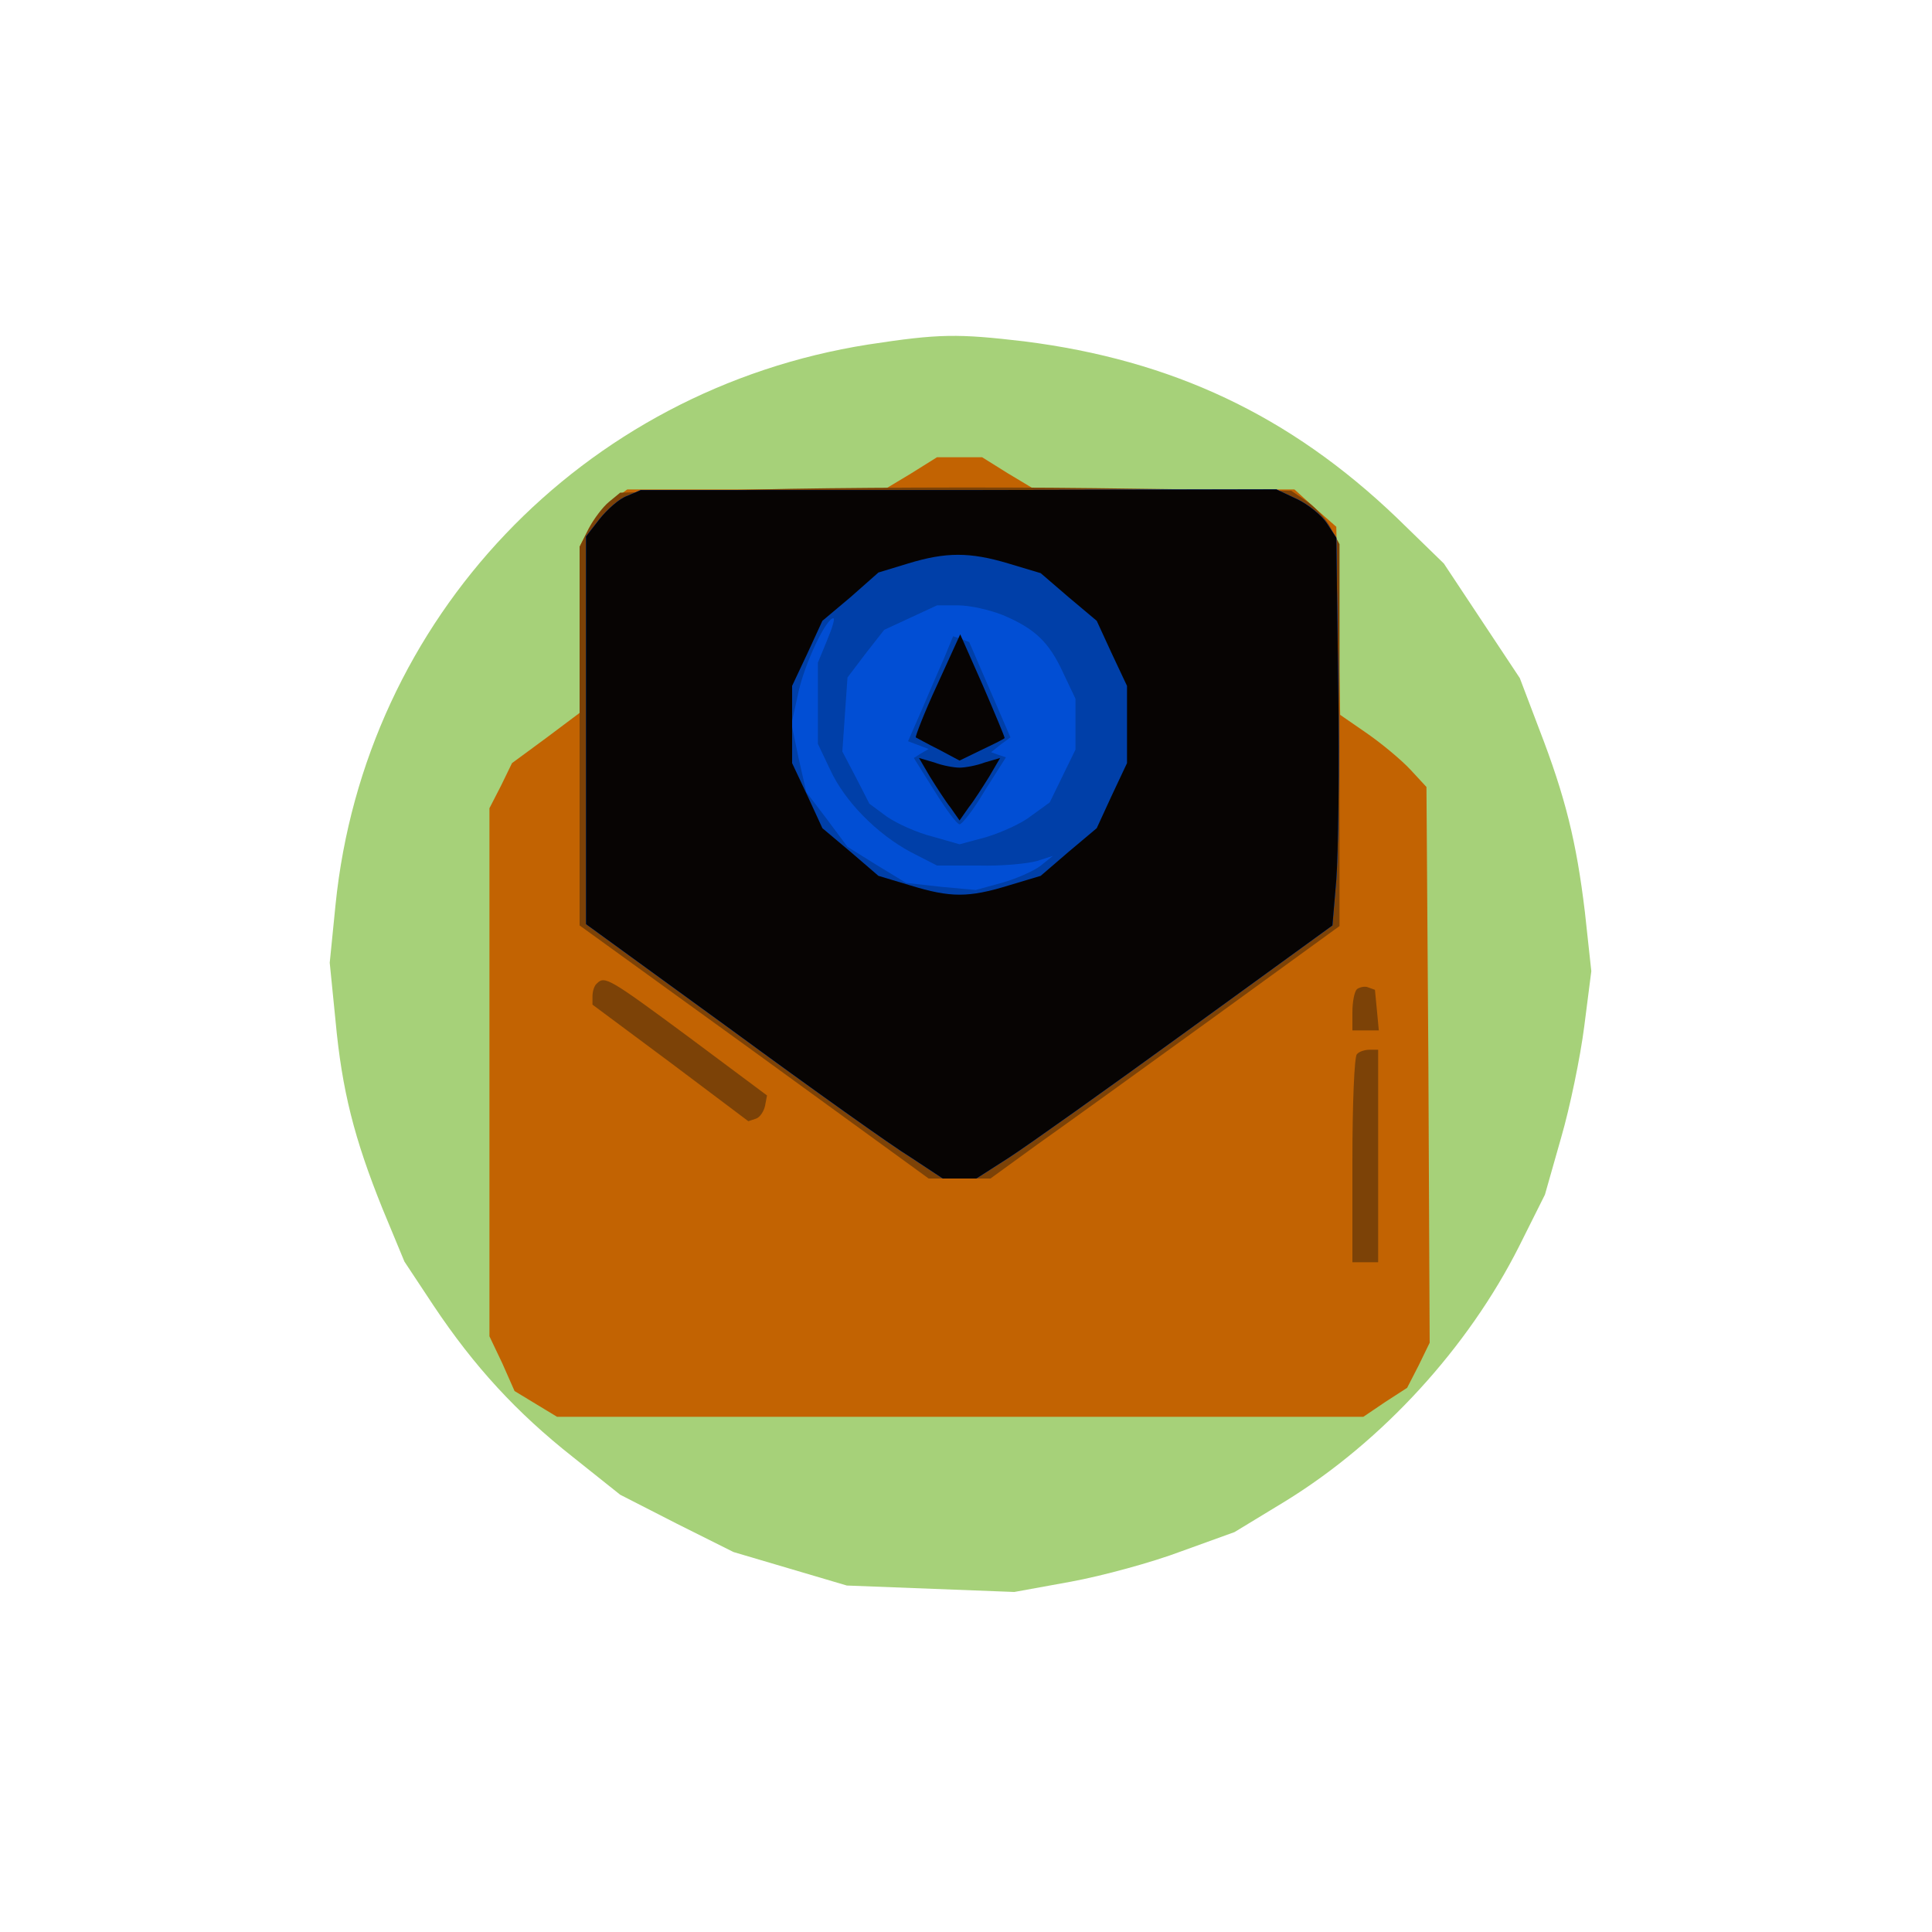 <?xml version="1.0"?><svg version="1.2" baseProfile="tiny-ps" viewBox="0 0 300 300" xmlns="http://www.w3.org/2000/svg" xmlns:xlink="http://www.w3.org/1999/xlink"><title>mailether.com</title><g><g fill="#a6d179" transform="matrix(.1 0 0 -.1 0 300)"><path d="M1348 2465c-444-70-782-425-827-870l-9-90 9-90c10-108 29-183 73-292l34-82 45-68c64-96 130-167 216-235l74-59 88-45 88-44 88-26 88-26 130-5 130-5 88 16c49 9 126 30 171 47l83 30 79 48c151 93 284 239 363 396l40 80 25 88c14 48 30 126 36 173l11 86-10 92c-13 108-30 178-71 284l-30 79-59 89-59 89-73 71c-166 159-349 245-579 274-103 12-131 12-242-5z"/></g><g fill="#c26302" transform="matrix(.1 0 0 -.1 0 300)"><path d="m1415 2265-40-24-200-1H974l-22-16c-12-8-29-28-37-44l-15-29v-258l-52-39-53-39-17-35-18-35V925l20-42 19-43 33-20 33-20h1252l34 23 34 22 18 35 17 35-2 432-3 431-25 27c-14 15-44 40-67 56l-42 29-3 146-3 146-33 29-32 29h-203l-202 1-40 24-40 25h-70l-40-25z"/></g><g fill="#7c4207" transform="matrix(.1 0 0 -.1 0 300)"><path d="m1179 2240-216-5-17-14c-10-8-24-27-32-42l-14-28v-588l271-196 271-197h96l73 53c41 29 163 117 272 196l197 143v593l-13 24c-6 13-23 32-37 42l-25 17-305 4c-168 2-402 1-521-2zm-252-767c-4-3-7-12-7-20v-13l121-90 121-91 12 4c6 2 12 11 14 20l3 16-122 91c-123 91-130 95-142 83zm1180-9c-4-4-7-20-7-36v-28h41l-3 32-3 31-11 4c-5 2-13 0-17-3zm0-101c-4-3-7-78-7-165v-158h40v330h-13c-8 0-17-3-20-7z"/></g><g fill="#014ed4" transform="matrix(.1 0 0 -.1 0 300)"><path d="M974 2230c-12-4-31-21-43-36l-21-27v-602l227-165c124-91 249-180 277-197l50-33h52l50 32c28 18 153 107 277 197l226 164 6 71c3 39 5 175 3 301l-3 230-15 23c-8 12-29 29-46 37l-32 15-494-1H995l-21-9z"/></g><g fill="#003fa8" transform="matrix(.1 0 0 -.1 0 300)"><path d="M974 2230c-12-4-31-21-43-36l-21-27v-602l227-165c124-91 249-180 277-197l50-33h52l50 32c28 18 153 107 277 197l226 164 6 71c3 39 5 175 3 301l-3 230-15 23c-8 12-29 29-46 37l-32 15-494-1H995l-21-9zm583-185c50-21 72-42 94-90l19-40v-79l-20-41-20-41-29-21c-15-12-47-26-70-33l-41-11-42 12c-24 6-55 20-71 31l-27 20-21 41-21 40 4 58 4 57 28 37 29 37 41 19 41 19h33c18 0 49-7 69-15zm-273-40-14-34v-126l19-40c23-50 73-100 125-128l41-21h65c36-1 76 3 90 7l25 8-20-16c-11-8-38-20-60-26l-40-11-54 5-54 6-46 28-45 28-32 43-32 42-12 53-11 53 11 50c10 45 43 114 54 114 3 0-2-16-10-35zm182-27c-8-18-24-55-35-81l-21-48 16-6 16-6-12-7-11-7 32-51c18-29 35-52 39-52s22 23 39 52l33 52-12 4-11 4 15 12 15 11-32 74-32 74-13 5-12 4-14-34z"/></g><g fill="#070403" transform="matrix(.1 0 0 -.1 0 300)"><path d="M974 2230c-12-4-31-21-43-36l-21-27v-602l227-165c124-91 249-180 277-197l50-33h52l50 32c28 18 153 107 277 197l226 164 6 71c3 39 5 175 3 301l-3 230-15 23c-8 12-29 29-46 37l-32 15-494-1H995l-21-9zm592-105 50-15 43-37 44-37 23-50 24-51v-120l-24-51-23-50-44-37-43-37-50-15c-62-19-90-19-152 0l-50 15-43 37-44 37-23 50-24 51v120l24 51 23 50 44 37 43 38 46 14c59 18 96 18 156 0zm-111-189c-20-43-34-80-33-81 2-1 18-10 36-19l32-17 35 17c19 9 35 17 35 18 0 2-15 38-34 82l-35 79-36-79zm-11-142c10-16 24-38 32-48l14-20 14 20c8 10 22 32 32 48l17 29-24-7c-13-5-31-8-39-8s-26 3-39 8l-24 7 17-29z"/></g></g></svg>